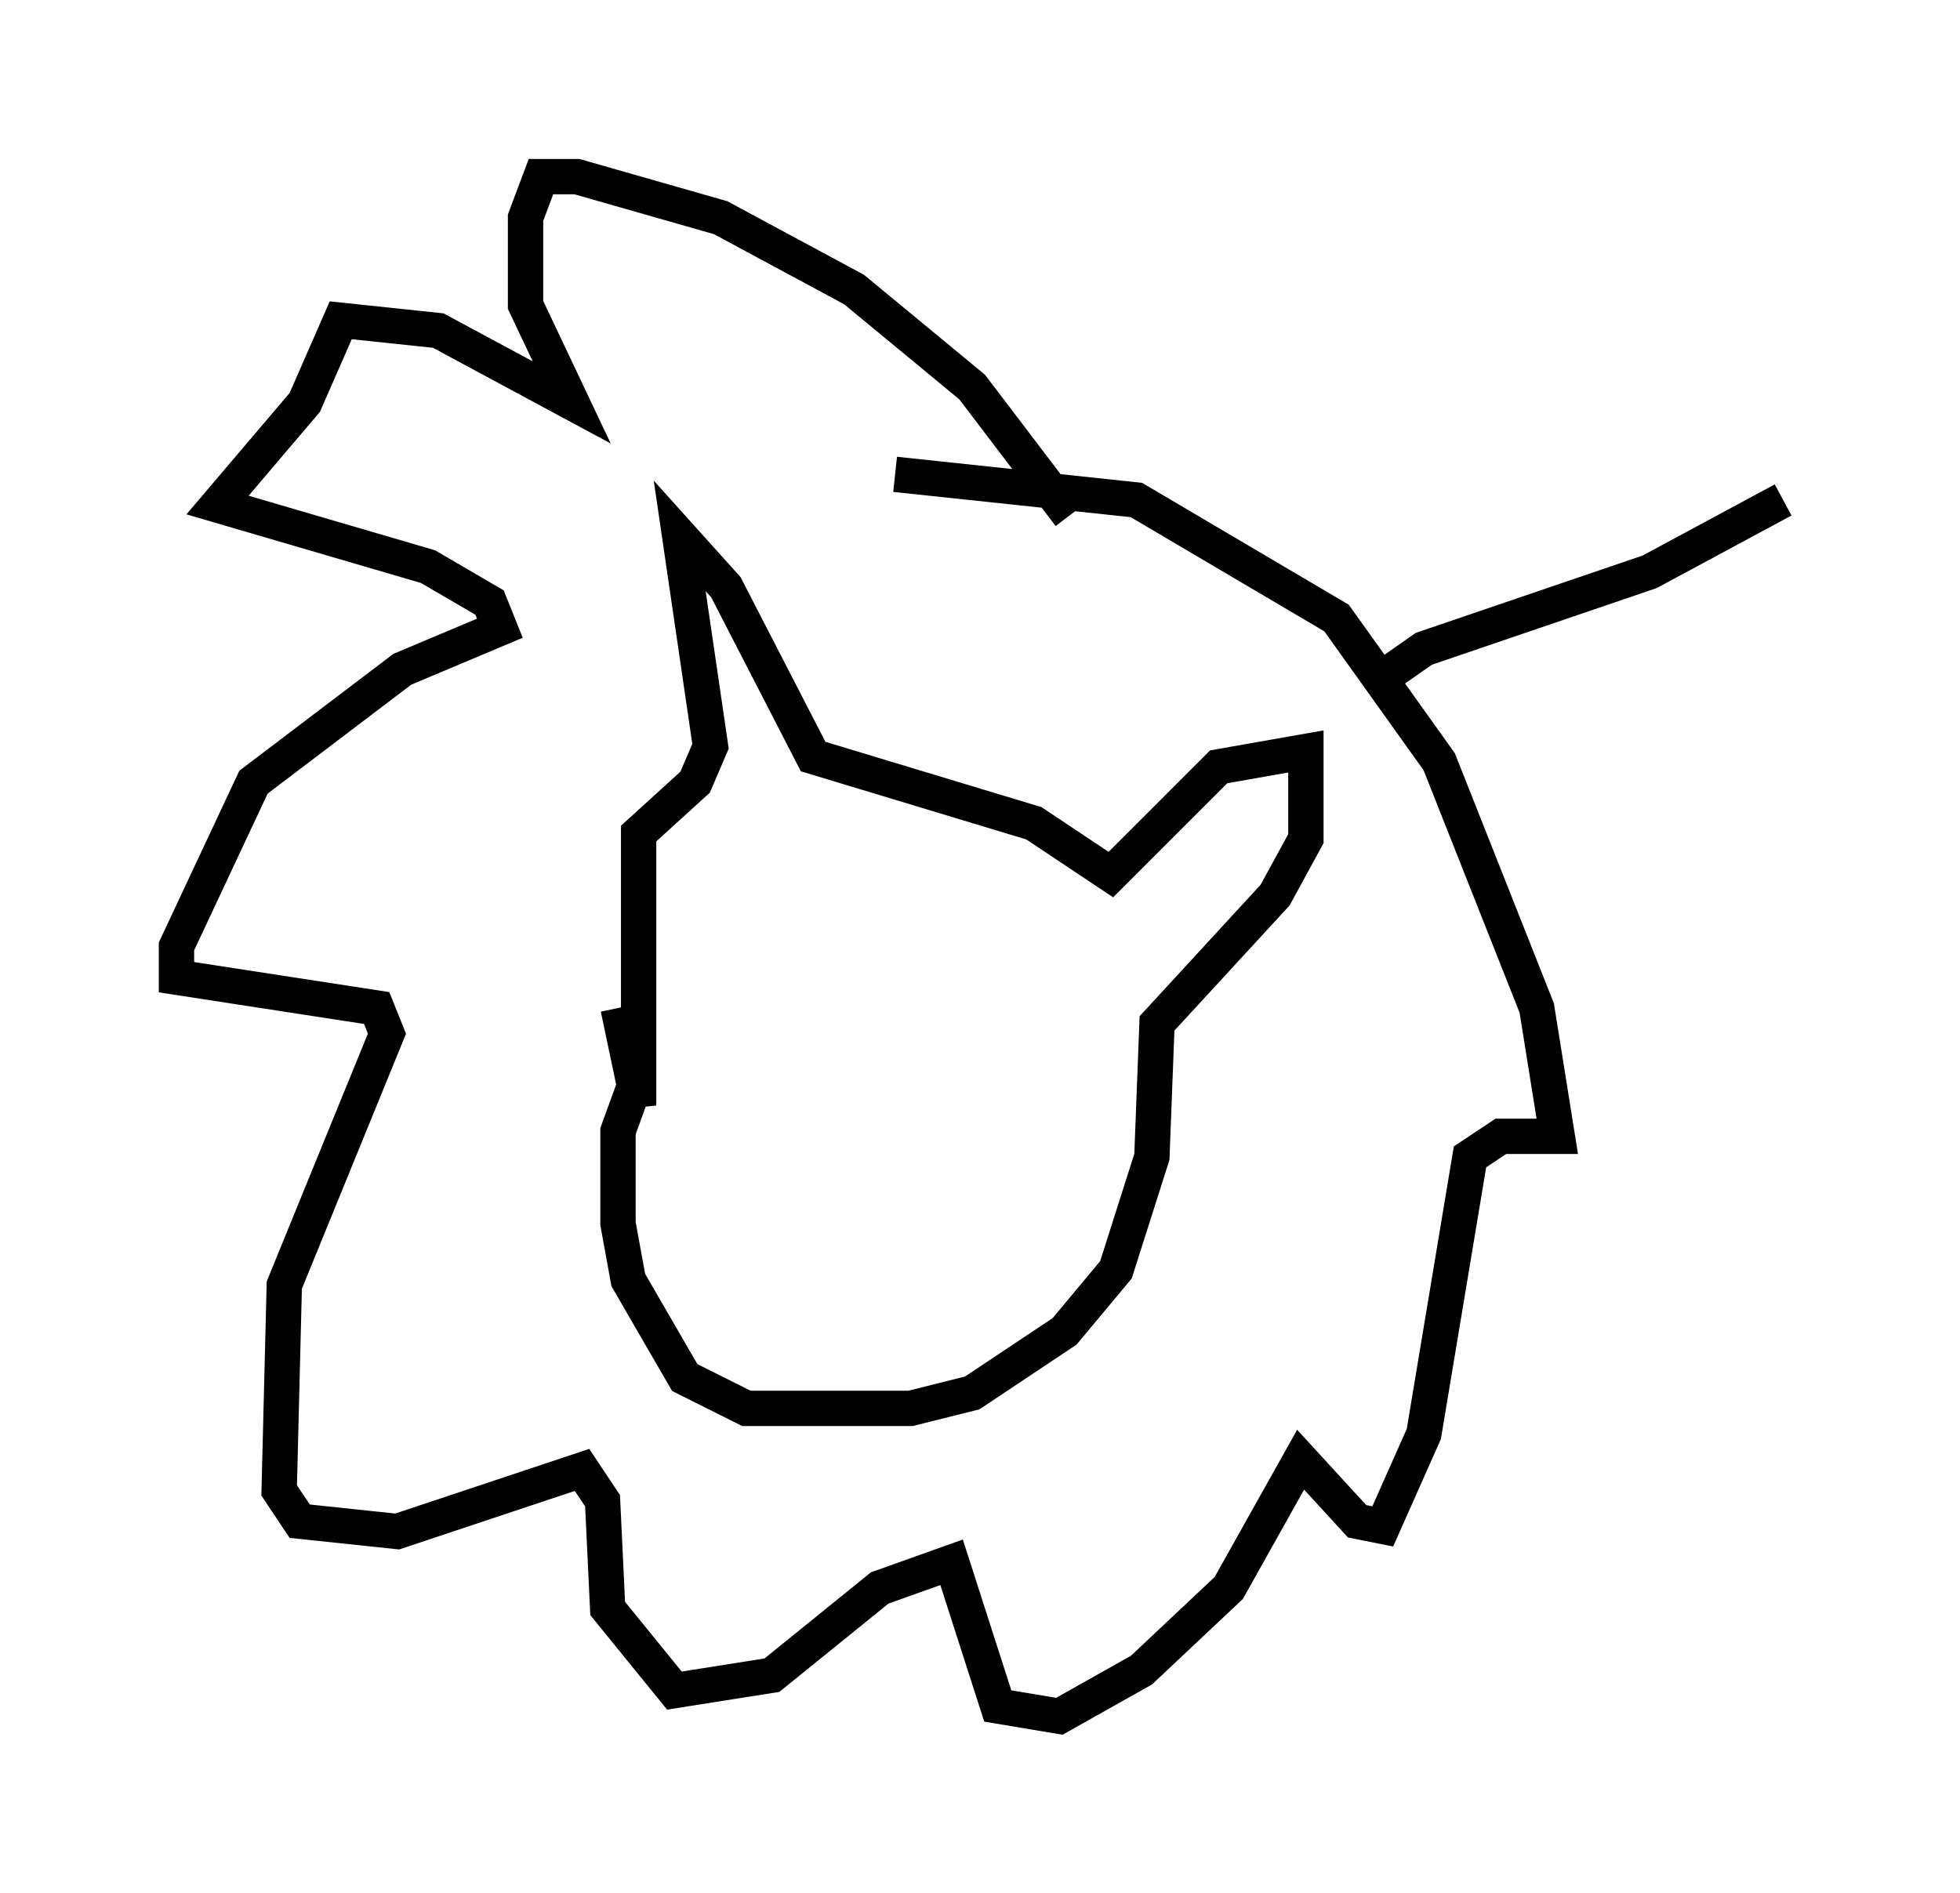 <?xml version="1.0" encoding="utf-8" ?>
<svg baseProfile="full" height="53.575" version="1.1" width="55.464" xmlns="http://www.w3.org/2000/svg" xmlns:ev="http://www.w3.org/2001/xml-events" xmlns:xlink="http://www.w3.org/1999/xlink"><defs /><rect fill="white" height="53.575" width="55.464" x="0" y="0" /><path d="M17.782, 24.899 m-0.291, 3.631 l0.581, 2.76 0.0, -7.698 l1.598, -1.453 0.436, -1.017 l-0.872, -5.955 1.307, 1.453 l2.469, 4.793 6.246, 1.888 l2.179, 1.453 3.05, -3.05 l2.469, -0.436 0.0, 2.469 l-0.872, 1.598 -3.341, 3.631 l-0.145, 3.777 -1.017, 3.196 l-1.453, 1.743 -2.615, 1.743 l-1.743, 0.436 -4.648, 0.0 l-1.743, -0.872 -1.598, -2.76 l-0.291, -1.598 0.0, -2.615 l0.581, -1.598 m12.201, -15.832 l-2.76, -3.631 -3.341, -2.76 l-3.777, -2.034 -4.067, -1.162 l-1.017, 0.0 -0.436, 1.162 l0.0, 2.469 1.307, 2.76 l-3.777, -2.034 -2.76, -0.291 l-1.017, 2.324 -2.469, 2.905 l5.955, 1.743 1.743, 1.017 l0.291, 0.726 -2.76, 1.162 l-4.212, 3.196 -2.179, 4.648 l0.0, 0.872 5.665, 0.872 l0.291, 0.726 -2.905, 7.117 l-0.145, 5.81 0.581, 0.872 l2.76, 0.291 5.229, -1.743 l0.581, 0.872 0.145, 3.05 l1.888, 2.324 2.76, -0.436 l3.05, -2.469 2.034, -0.726 l1.307, 4.067 1.743, 0.291 l2.324, -1.307 2.469, -2.324 l2.034, -3.631 1.598, 1.743 l0.726, 0.145 1.162, -2.615 l1.307, -7.844 0.872, -0.581 l1.598, 0.0 -0.581, -3.631 l-2.76, -6.972 -2.905, -4.067 l-5.665, -3.341 -6.827, -0.726 m13.508, 5.955 l1.453, -1.017 6.391, -2.179 l3.777, -2.034 " fill="none" stroke="black" stroke-width="1" /></svg>